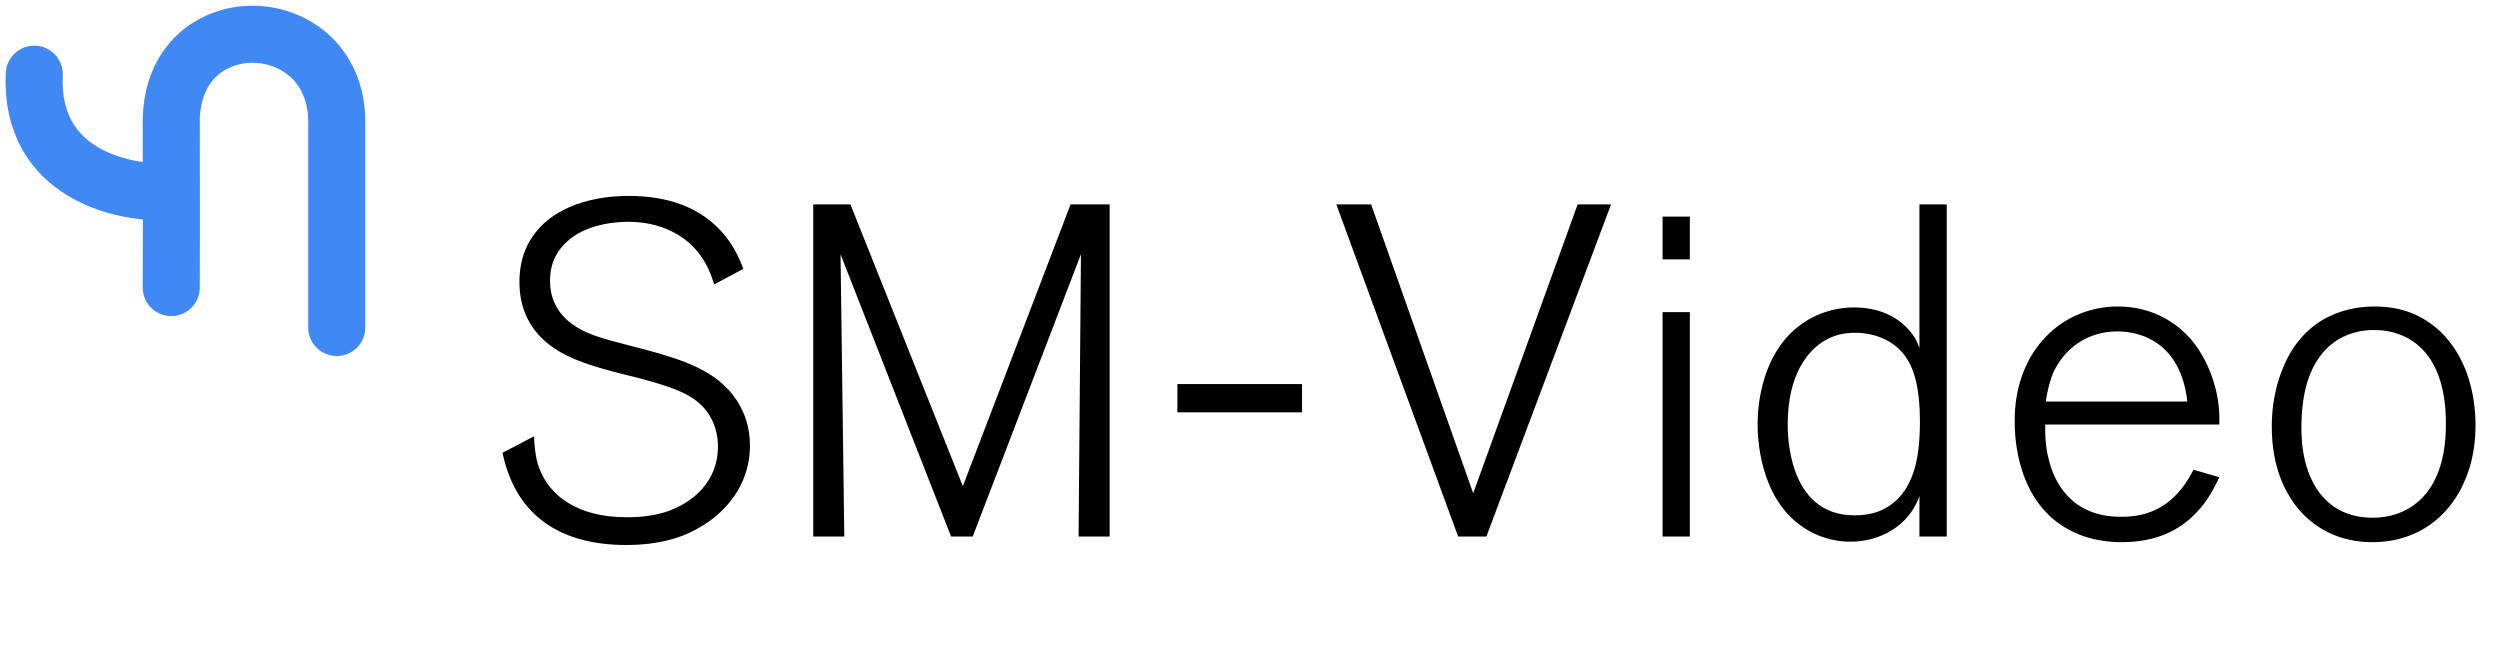 <svg width="219" height="58" viewBox="0 0 219 58" fill="none" xmlns="http://www.w3.org/2000/svg">
<path d="M65.697 39.046C65.697 35.873 63.883 34.101 62.977 33.359C60.751 31.546 57.084 30.804 54.364 30.062C52.468 29.567 50.325 29.032 49.047 27.342C48.47 26.559 48.182 25.652 48.182 24.622C48.182 22.767 49.006 21.82 49.542 21.284C51.355 19.471 54.446 19.429 55.023 19.429C58.567 19.429 60.545 21.201 61.37 22.397C61.947 23.18 62.276 24.004 62.565 24.91L65.12 23.55C64.502 21.943 63.966 21.201 63.43 20.542C61.328 18.028 58.279 17.163 55.105 17.163C54.322 17.163 49.459 17.122 46.904 20.377C46.327 21.119 45.503 22.438 45.503 24.704C45.503 28.867 48.388 30.515 49.707 31.175C51.685 32.123 53.993 32.617 56.094 33.153C59.474 34.059 61.122 34.76 62.111 36.326C62.853 37.48 62.894 38.675 62.894 39.129C62.894 42.055 60.834 44.074 58.155 44.898C56.713 45.31 55.435 45.31 54.858 45.31C50.448 45.31 48.264 43.291 47.44 41.478C47.069 40.695 46.863 39.953 46.781 38.222L44.019 39.664C45.215 45.352 49.294 47.742 54.858 47.742C58.65 47.742 60.751 46.629 62.111 45.681C65.243 43.415 65.697 40.571 65.697 39.046ZM97.204 47V17.904H93.783L84.346 42.59L74.496 17.904H71.24V47H73.96L73.631 22.273L83.315 47H85.211L94.69 22.273L94.484 47H97.204ZM114.059 36.12V33.647H103.138V36.12H114.059ZM141.128 17.904H138.202L129.053 43.209L120.11 17.904H117.06L127.734 47H130.207L141.128 17.904ZM148.031 22.726V18.976H145.641V22.726H148.031ZM148.031 47V27.342H145.641V47H148.031ZM170.533 47V17.904H168.143V30.474C167.937 29.938 167.731 29.361 166.824 28.496C165.67 27.424 164.063 26.93 162.456 26.93C160.395 26.93 158.911 27.672 158.211 28.125C154.131 30.68 153.966 35.955 153.966 37.15C153.966 38.139 154.049 43.621 158.005 46.217C159.653 47.33 161.343 47.453 162.085 47.453C164.722 47.453 167.236 46.052 168.143 43.456V47H170.533ZM168.184 37.315C168.143 39.458 167.896 41.972 166.288 43.662C165.217 44.733 163.981 45.145 162.456 45.145C156.521 45.145 156.604 37.81 156.604 37.15C156.604 32.864 158.335 30.639 160.024 29.732C161.096 29.155 162.085 29.155 162.579 29.155C164.187 29.155 165.299 29.773 165.835 30.144C167.484 31.34 168.225 33.359 168.184 37.315ZM194.415 41.807L192.148 41.148C190.294 44.857 187.574 45.269 185.843 45.269C181.351 45.31 179.949 42.055 179.537 40.489C179.331 39.788 179.125 38.799 179.166 37.192H194.415V36.573C194.415 34.183 193.426 31.422 191.86 29.65C189.593 27.095 186.749 26.848 185.554 26.848C181.598 26.848 178.383 29.279 177.106 32.988C176.488 34.719 176.488 36.326 176.488 36.986C176.488 38.263 176.652 44.033 181.351 46.464C183.205 47.453 185.183 47.495 185.884 47.495C189.881 47.495 191.818 45.64 192.89 44.362C193.714 43.332 194.209 42.219 194.415 41.807ZM191.612 35.172H179.208C179.331 34.307 179.579 33.276 179.949 32.452C180.485 31.381 182.092 29.032 185.513 29.032C187.656 29.032 191.035 30.103 191.612 35.172ZM216.854 37.068C216.813 34.142 215.947 31.134 213.763 29.032C212.115 27.507 210.26 26.848 207.993 26.848C206.056 26.848 201.853 27.424 199.916 32.411C199.05 34.595 199.009 36.532 199.009 37.398C199.009 40.901 200.163 43.002 201.029 44.198C203.336 47.247 206.469 47.495 207.828 47.495C211.991 47.495 215.082 44.981 216.318 41.024C216.854 39.293 216.854 37.727 216.854 37.068ZM214.258 37.315C214.216 43.538 210.755 45.352 207.87 45.352C205.974 45.352 204.82 44.692 204.202 44.198C201.523 42.096 201.606 38.139 201.606 37.398C201.606 33.318 202.883 31.175 204.408 30.021C205.809 28.991 207.334 28.908 207.952 28.908C211.084 28.908 214.34 30.927 214.258 37.315Z" fill="black"/>
<path d="M29.5 28.689V10.689C29.5 2.054 18.689 0.502 15.737 7C15.271 8.027 15 9.255 15 10.689L15.011 16.799M15 25.189L15.015 19.5L15.011 16.799M15.011 16.799C10.841 17.032 2.6 15.3 3 6.5" stroke="#4088F4" stroke-width="5" stroke-linecap="round" stroke-linejoin="round"/>
</svg>
